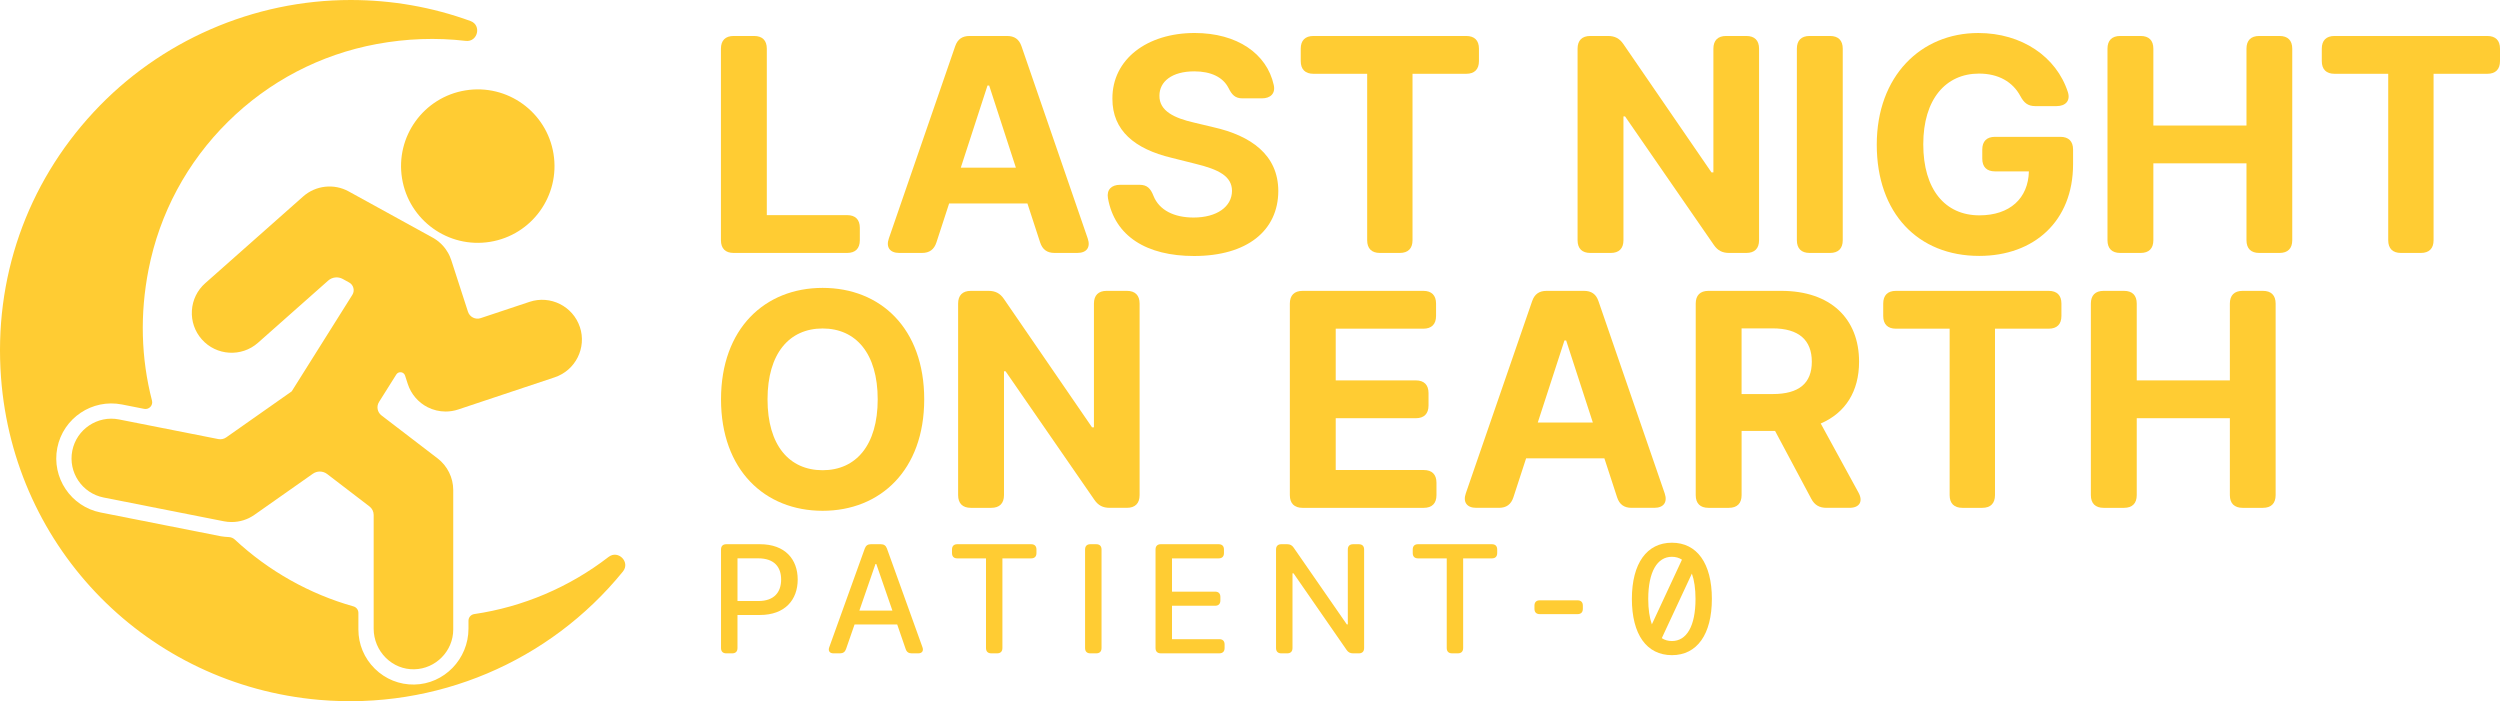 <?xml version="1.0" encoding="UTF-8"?>
<svg id="Layer_2" data-name="Layer 2" xmlns="http://www.w3.org/2000/svg" viewBox="0 0 3102.42 870.18">
  <defs>
    <style>
      .cls-1 {
        fill: #fc3;
      }
    </style>
  </defs>
  <g id="Layer_3" data-name="Layer 3">
    <g>
      <g>
        <path class="cls-1" d="m901.37,675.35h41.66c31.48,0,46.89,18.91,46.89,43.85s-15.54,43.98-46.95,43.98h-27.78v41c0,4.3-2.31,6.61-6.61,6.61h-7.21c-4.3,0-6.61-2.31-6.61-6.61v-122.21c0-4.3,2.31-6.61,6.61-6.61Zm39.75,70.5c19.97,0,28.24-11.31,28.24-26.65s-8.27-26.32-28.5-26.32h-25.66v52.97h25.92Z"/>
        <path class="cls-1" d="m1029.08,803.18l44.11-122.54c1.32-3.57,3.7-5.29,7.54-5.29h12.37c3.83,0,6.22,1.72,7.54,5.29l44.11,122.54c1.65,4.56-.46,7.61-5.36,7.61h-7.94c-3.83,0-6.28-1.65-7.54-5.36l-10.51-30.49h-52.91l-10.58,30.49c-1.26,3.64-3.7,5.36-7.54,5.36h-7.94c-4.89,0-7.01-3.04-5.36-7.61Zm78.37-45.43l-19.97-57.8h-1.06l-19.97,57.8h41Z"/>
        <path class="cls-1" d="m1188.01,675.35h91.59c4.3,0,6.61,2.31,6.61,6.61v4.36c0,4.3-2.31,6.61-6.61,6.61h-35.64v111.23c0,4.3-2.31,6.61-6.61,6.61h-7.14c-4.3,0-6.61-2.31-6.61-6.61v-111.23h-35.58c-4.3,0-6.61-2.31-6.61-6.61v-4.36c0-4.3,2.31-6.61,6.61-6.61Z"/>
        <path class="cls-1" d="m1360.36,810.79h-7.21c-4.3,0-6.61-2.31-6.61-6.61v-122.21c0-4.3,2.31-6.61,6.61-6.61h7.21c4.3,0,6.61,2.31,6.61,6.61v122.21c0,4.3-2.31,6.61-6.61,6.61Z"/>
        <path class="cls-1" d="m1440.59,675.35h71.69c4.3,0,6.61,2.31,6.61,6.61v4.36c0,4.3-2.32,6.61-6.61,6.61h-57.87v41.27h53.43c4.3,0,6.61,2.31,6.61,6.61v4.3c0,4.3-2.31,6.61-6.61,6.61h-53.43v41.46h58.66c4.3,0,6.61,2.31,6.61,6.61v4.36c0,4.3-2.31,6.61-6.61,6.61h-72.48c-4.3,0-6.61-2.31-6.61-6.61v-122.21c0-4.3,2.31-6.61,6.61-6.61Z"/>
        <path class="cls-1" d="m1686.22,810.79h-7.08c-3.5,0-6.02-1.26-8-4.17l-65.93-95.16h-1.26v92.72c0,4.3-2.31,6.61-6.61,6.61h-7.21c-4.3,0-6.61-2.31-6.61-6.61v-122.21c0-4.3,2.31-6.61,6.61-6.61h7.21c3.57,0,6.02,1.26,8,4.17l66,95.3h1.26v-92.85c0-4.3,2.31-6.61,6.61-6.61h7.01c4.3,0,6.61,2.31,6.61,6.61v122.21c0,4.3-2.31,6.61-6.61,6.61Z"/>
        <path class="cls-1" d="m1759.77,675.35h91.59c4.3,0,6.61,2.31,6.61,6.61v4.36c0,4.3-2.31,6.61-6.61,6.61h-35.64v111.23c0,4.3-2.31,6.61-6.61,6.61h-7.14c-4.3,0-6.61-2.31-6.61-6.61v-111.23h-35.58c-4.3,0-6.61-2.31-6.61-6.61v-4.36c0-4.3,2.31-6.61,6.61-6.61Z"/>
        <path class="cls-1" d="m1957.65,762.11h-46.82c-4.3,0-6.61-2.31-6.61-6.61v-3.9c0-4.3,2.31-6.61,6.61-6.61h46.82c4.3,0,6.61,2.31,6.61,6.61v3.9c0,4.3-2.31,6.61-6.61,6.61Z"/>
        <path class="cls-1" d="m2025.11,743.13c.07-44.11,18.58-69.64,49.67-69.64s49.6,25.59,49.6,69.64-18.32,69.9-49.6,69.9c-31.35-.07-49.67-25.59-49.67-69.9Zm24.8,31.68l37.36-80.28c-3.64-2.38-7.87-3.57-12.5-3.57-18.25,0-29.3,18.58-29.36,52.31,0,12.76,1.59,23.34,4.5,31.54Zm24.87,20.7c18.25,0,29.3-18.38,29.3-52.24,0-12.7-1.59-23.28-4.5-31.48l-37.36,80.15c3.64,2.38,7.87,3.57,12.56,3.57Z"/>
      </g>
      <g>
        <path class="cls-1" d="m1020.84,633.88c-71.78,0-126.08-50.62-126.08-138.31s54.3-138.31,126.08-138.31,126.08,50.22,126.08,138.31-54.69,138.31-126.08,138.31Zm0-50.35c41.28,0,68.36-30.9,68.36-87.95s-27.08-87.95-68.36-87.95-68.36,30.9-68.36,87.95,26.95,87.95,68.36,87.95Z"/>
        <path class="cls-1" d="m1398.42,630.2h-21.3c-8.41,0-14.2-2.89-19.06-9.99l-110.17-159.47h-1.97v153.69c0,10.25-5.52,15.78-15.78,15.78h-25.37c-10.25,0-15.78-5.52-15.78-15.78v-237.7c0-10.25,5.52-15.78,15.78-15.78h21.96c8.41,0,14.33,3.02,19.06,9.99l109.38,159.34h2.37v-153.56c0-10.25,5.52-15.78,15.78-15.78h25.11c10.25,0,15.78,5.52,15.78,15.78v237.7c0,10.25-5.52,15.78-15.78,15.78Z"/>
        <path class="cls-1" d="m1616.44,360.95h149.88c10.25,0,15.78,5.52,15.78,15.78v15.38c0,10.25-5.52,15.78-15.78,15.78h-108.73v64.16h99.39c10.25,0,15.78,5.52,15.78,15.78v15.38c0,10.25-5.52,15.78-15.78,15.78h-99.39v64.29h109.25c10.25,0,15.78,5.52,15.78,15.78v15.38c0,10.25-5.52,15.78-15.78,15.78h-150.4c-10.25,0-15.78-5.52-15.78-15.78v-237.7c0-10.25,5.52-15.78,15.78-15.78Z"/>
        <path class="cls-1" d="m1819.04,612.19l82.3-238.49c3.02-8.81,8.81-12.75,18.01-12.75h46.28c9.2,0,14.99,3.94,18.01,12.75l82.17,238.49c3.81,11.04-1.31,18.01-12.88,18.01h-28.27c-9.2,0-14.99-4.21-17.88-13.02l-15.78-48.38h-97.16l-15.78,48.38c-2.89,8.81-8.68,13.02-17.88,13.02h-28.27c-11.57,0-16.7-7.1-12.88-18.01Zm157.63-87.82l-33.13-101.89h-2.1l-33.13,101.89h68.36Z"/>
        <path class="cls-1" d="m2120.1,360.95h90.45c61.13,0,96.5,34.45,96.5,87.95,0,36.81-16.96,63.5-47.59,76.65l46.93,85.85c5.92,10.91,1.18,18.8-11.17,18.8h-28.66c-8.68,0-14.72-3.42-18.8-11.17l-44.96-84.27h-41.54v79.67c0,10.25-5.52,15.78-15.78,15.78h-25.37c-10.25,0-15.78-5.52-15.78-15.78v-237.7c0-10.25,5.52-15.78,15.78-15.78Zm79.8,128.05c32.6,0,48.51-13.41,48.51-40.1s-15.91-41.41-48.78-41.41h-38.39v81.51h38.65Z"/>
        <path class="cls-1" d="m2352.8,360.95h189.58c10.25,0,15.78,5.52,15.78,15.78v15.38c0,10.25-5.52,15.78-15.78,15.78h-66.66v206.54c0,10.25-5.52,15.78-15.78,15.78h-24.72c-10.25,0-15.78-5.52-15.78-15.78v-206.54h-66.65c-10.25,0-15.78-5.52-15.78-15.78v-15.38c0-10.25,5.52-15.78,15.78-15.78Z"/>
        <path class="cls-1" d="m2610.48,360.95h25.37c10.25,0,15.78,5.52,15.78,15.78v95.32h115.56v-95.32c0-10.25,5.52-15.78,15.78-15.78h25.24c10.25,0,15.78,5.52,15.78,15.78v237.7c0,10.25-5.52,15.78-15.78,15.78h-25.24c-10.25,0-15.78-5.52-15.78-15.78v-95.45h-115.56v95.45c0,10.25-5.52,15.78-15.78,15.78h-25.37c-10.25,0-15.78-5.52-15.78-15.78v-237.7c0-10.25,5.52-15.78,15.78-15.78Z"/>
      </g>
      <g>
        <path class="cls-1" d="m910.44,44.64h25.37c10.25,0,15.78,5.52,15.78,15.78v206.54h99.65c10.25,0,15.78,5.52,15.78,15.78v15.38c0,10.25-5.52,15.78-15.78,15.78h-140.8c-10.25,0-15.78-5.52-15.78-15.78V60.42c0-10.25,5.52-15.78,15.78-15.78Z"/>
        <path class="cls-1" d="m1103.04,295.88l82.3-238.49c3.02-8.81,8.81-12.75,18.01-12.75h46.28c9.2,0,14.99,3.94,18.01,12.75l82.17,238.49c3.81,11.04-1.31,18.01-12.88,18.01h-28.27c-9.2,0-14.99-4.21-17.88-13.02l-15.78-48.38h-97.16l-15.78,48.38c-2.89,8.81-8.68,13.02-17.88,13.02h-28.27c-11.57,0-16.7-7.1-12.88-18.01Zm157.63-87.82l-33.13-101.89h-2.1l-33.13,101.89h68.36Z"/>
        <path class="cls-1" d="m1524.4,108.93c-6.71-13.02-21.43-20.38-42.33-20.38-27.87,0-43.25,12.75-43.25,30.11-.39,19.33,19.19,28,42.6,33.39l24.19,5.78c46.8,10.52,80.59,34.31,80.72,79.14-.13,49.3-38.78,80.72-104.52,80.72-58.9,0-98.47-24.45-106.88-71.78-1.84-10.52,4.47-16.57,14.99-16.57h24.32c9.47,0,13.67,4.73,17.22,13.8,7.1,17.75,25.64,26.82,49.7,26.82,28.92,0,47.59-13.41,47.72-33.13-.13-18.14-16.43-26.56-45.75-33.66l-29.32-7.36c-45.49-10.91-73.49-33.66-73.36-73.36-.26-48.91,42.99-81.51,102.02-81.51,52.72,0,89.66,25.64,98.21,64.55,2.37,10.52-4.08,16.57-14.72,16.57h-24.06c-9.33,0-13.28-4.6-17.49-13.15Z"/>
        <path class="cls-1" d="m1629.97,44.64h189.58c10.25,0,15.78,5.52,15.78,15.78v15.38c0,10.25-5.52,15.78-15.78,15.78h-66.66v206.54c0,10.25-5.52,15.78-15.78,15.78h-24.72c-10.25,0-15.78-5.52-15.78-15.78V91.58h-66.66c-10.25,0-15.78-5.52-15.78-15.78v-15.38c0-10.25,5.52-15.78,15.78-15.78Z"/>
        <path class="cls-1" d="m2167.15,313.89h-21.3c-8.41,0-14.2-2.89-19.06-9.99l-110.17-159.47h-1.97v153.69c0,10.25-5.52,15.78-15.78,15.78h-25.37c-10.25,0-15.78-5.52-15.78-15.78V60.42c0-10.25,5.52-15.78,15.78-15.78h21.96c8.41,0,14.33,3.02,19.06,9.99l109.38,159.34h2.37V60.42c0-10.25,5.52-15.78,15.78-15.78h25.11c10.25,0,15.78,5.52,15.78,15.78v237.7c0,10.25-5.52,15.78-15.78,15.78Z"/>
        <path class="cls-1" d="m2271.01,313.89h-25.37c-10.25,0-15.78-5.52-15.78-15.78V60.42c0-10.25,5.52-15.78,15.78-15.78h25.37c10.25,0,15.78,5.52,15.78,15.78v237.7c0,10.25-5.52,15.78-15.78,15.78Z"/>
        <path class="cls-1" d="m2507.26,119.32c-9.47-17.75-27.21-28-51.4-28-41.15,0-69.15,31.68-69.15,87.69s26.95,88.22,69.68,88.22c37.86,0,60.61-21.17,61.4-54.56h-42.07c-10.25,0-15.78-5.52-15.78-15.78v-11.31c0-10.25,5.52-15.78,15.78-15.78h81.12c10.25,0,15.78,5.52,15.78,15.78v18.14c0,70.86-48.51,113.85-116.48,113.85-75.86,0-127.13-52.85-127.13-138.04s54.82-138.57,125.95-138.57c54.03,0,97.03,29.45,111.22,73.36,3.42,10.65-2.89,17.35-13.94,17.35h-26.69c-9.07,0-13.94-4.21-18.27-12.36Z"/>
        <path class="cls-1" d="m2631.1,44.64h25.37c10.25,0,15.78,5.52,15.78,15.78v95.32h115.56V60.42c0-10.25,5.52-15.78,15.78-15.78h25.24c10.25,0,15.78,5.52,15.78,15.78v237.7c0,10.25-5.52,15.78-15.78,15.78h-25.24c-10.25,0-15.78-5.52-15.78-15.78v-95.45h-115.56v95.45c0,10.25-5.52,15.78-15.78,15.78h-25.37c-10.25,0-15.78-5.52-15.78-15.78V60.42c0-10.25,5.52-15.78,15.78-15.78Z"/>
        <path class="cls-1" d="m2897.06,44.64h189.58c10.25,0,15.78,5.52,15.78,15.78v15.38c0,10.25-5.52,15.78-15.78,15.78h-66.66v206.54c0,10.25-5.52,15.78-15.78,15.78h-24.72c-10.25,0-15.78-5.52-15.78-15.78V91.58h-66.65c-10.25,0-15.78-5.52-15.78-15.78v-15.38c0-10.25,5.52-15.78,15.78-15.78Z"/>
      </g>
      <g id="Tiny">
        <path class="cls-1" d="m583.79,26.06C536.23,8.77,486.21,0,435.12,0c-120.64,0-236.93,50.75-319.03,139.24C32.85,228.96-7.92,345.95,1.28,468.67c15.98,213.11,181.99,381.27,394.75,399.83,144.75,12.63,285.66-46.88,376.94-159.18,4.93-6.07,3.16-12.86-.78-16.9-3.99-4.09-10.81-6.05-17.07-1.21-48.52,37.47-106.12,61.97-166.58,70.84-4.15.61-7.17,4.08-7.17,8.24v9.84c0,37.71-30.2,68.83-67.31,69.37-18.42.3-35.79-6.72-48.93-19.67-13.14-12.96-20.38-30.23-20.38-48.63v-20.66c0-3.71-2.5-7.01-6.08-8.02-54.58-15.35-105.49-44.01-147.21-82.89-1.99-1.86-4.55-2.96-7.21-3.12-3.19-.18-7.54-.51-10.1-1.02l-149.27-29.51c-36.94-7.31-61.07-43.32-53.78-80.25,7.31-36.95,43.32-61.08,80.26-53.79l27.58,5.45c2.83.56,5.7-.36,7.67-2.45,1.98-2.09,2.73-5.01,2-7.8-13.64-52.77-15.08-107.46-4.28-162.56,13.69-69.83,47.77-133.27,98.54-183.45,50.75-50.16,114.58-83.52,184.58-96.47,36.95-6.84,74.11-8.16,110.45-3.93,7.79.91,12.59-4.26,13.9-9.78,1.3-5.49-.67-12.22-8.01-14.89Z"/>
        <circle class="cls-1" cx="592.9" cy="206.17" r="95.21" transform="translate(-25.37 97.63) rotate(-9.22)"/>
        <path class="cls-1" d="m719.59,405.8c-8.62-25.83-36.64-39.84-62.46-31.22l-60.65,20.21c-3.17,1.06-6.55.81-9.53-.7-2.98-1.51-5.19-4.09-6.22-7.26l-20.71-63.96c-.54-1.64-1.16-3.25-1.83-4.77-.27-.64-.56-1.24-.86-1.84-.35-.71-.74-1.47-1.16-2.2-.79-1.42-1.68-2.85-2.67-4.26-.47-.69-.97-1.35-1.47-2.01-.52-.66-1.04-1.31-1.58-1.94-.75-.89-1.54-1.74-2.42-2.6-1.03-1.03-1.83-1.78-2.62-2.44-.74-.65-1.5-1.28-2.44-1.99-.5-.38-1.03-.76-1.56-1.15-.86-.62-1.76-1.21-2.76-1.8l-.24-.15c-.5-.29-1.01-.6-1.53-.88l-.13-.07s-.06-.04-.09-.06l-.24-.11-103.73-57.07c-18.23-10.03-40.94-7.5-56.51,6.3l-121.51,107.62c-9.87,8.74-15.75,20.81-16.54,33.97s3.58,25.85,12.32,35.72c18.05,20.38,49.31,22.28,69.69,4.24l87.16-77.21c4.97-4.4,12.21-5.21,18.02-2.01l7.95,4.38c2.66,1.46,4.54,3.89,5.3,6.83.76,2.94.29,5.97-1.32,8.54l-75.27,119.77-.37.25-80.91,56.87c-2.82,1.98-6.37,2.73-9.75,2.07l-123.25-24.37c-26.7-5.28-52.72,12.16-58,38.87-5.27,26.7,12.17,52.72,38.87,58l149.27,29.51c3.13.62,6.35.93,9.57.93,10.22,0,20.04-3.11,28.4-8.99l72.4-50.91c2.62-1.84,5.65-2.76,8.67-2.76,3.23,0,6.45,1.04,9.16,3.12l52.52,40.23c3.22,2.47,5.15,6.37,5.15,10.43v141.3c0,13.55,5.54,26.75,15.21,36.23,9.51,9.33,21.95,14.36,35.13,14.07,26.69-.51,48.4-22.66,48.4-49.36v-173.11c0-15.26-7.24-29.91-19.35-39.19l-69.69-53.37c-5.21-3.99-6.51-11.2-3.01-16.76l21.4-34.04c1.26-2.01,3.51-3.07,5.86-2.78,2.35.29,4.27,1.88,5,4.13l3.39,10.46c4.03,12.46,13.04,22.97,24.7,28.85,6.89,3.48,14.58,5.31,22.26,5.31,5.31,0,10.56-.85,15.62-2.53l119.75-39.94c25.83-8.6,39.84-36.61,31.24-62.44Z"/>
      </g>
    </g>
  </g>
</svg>